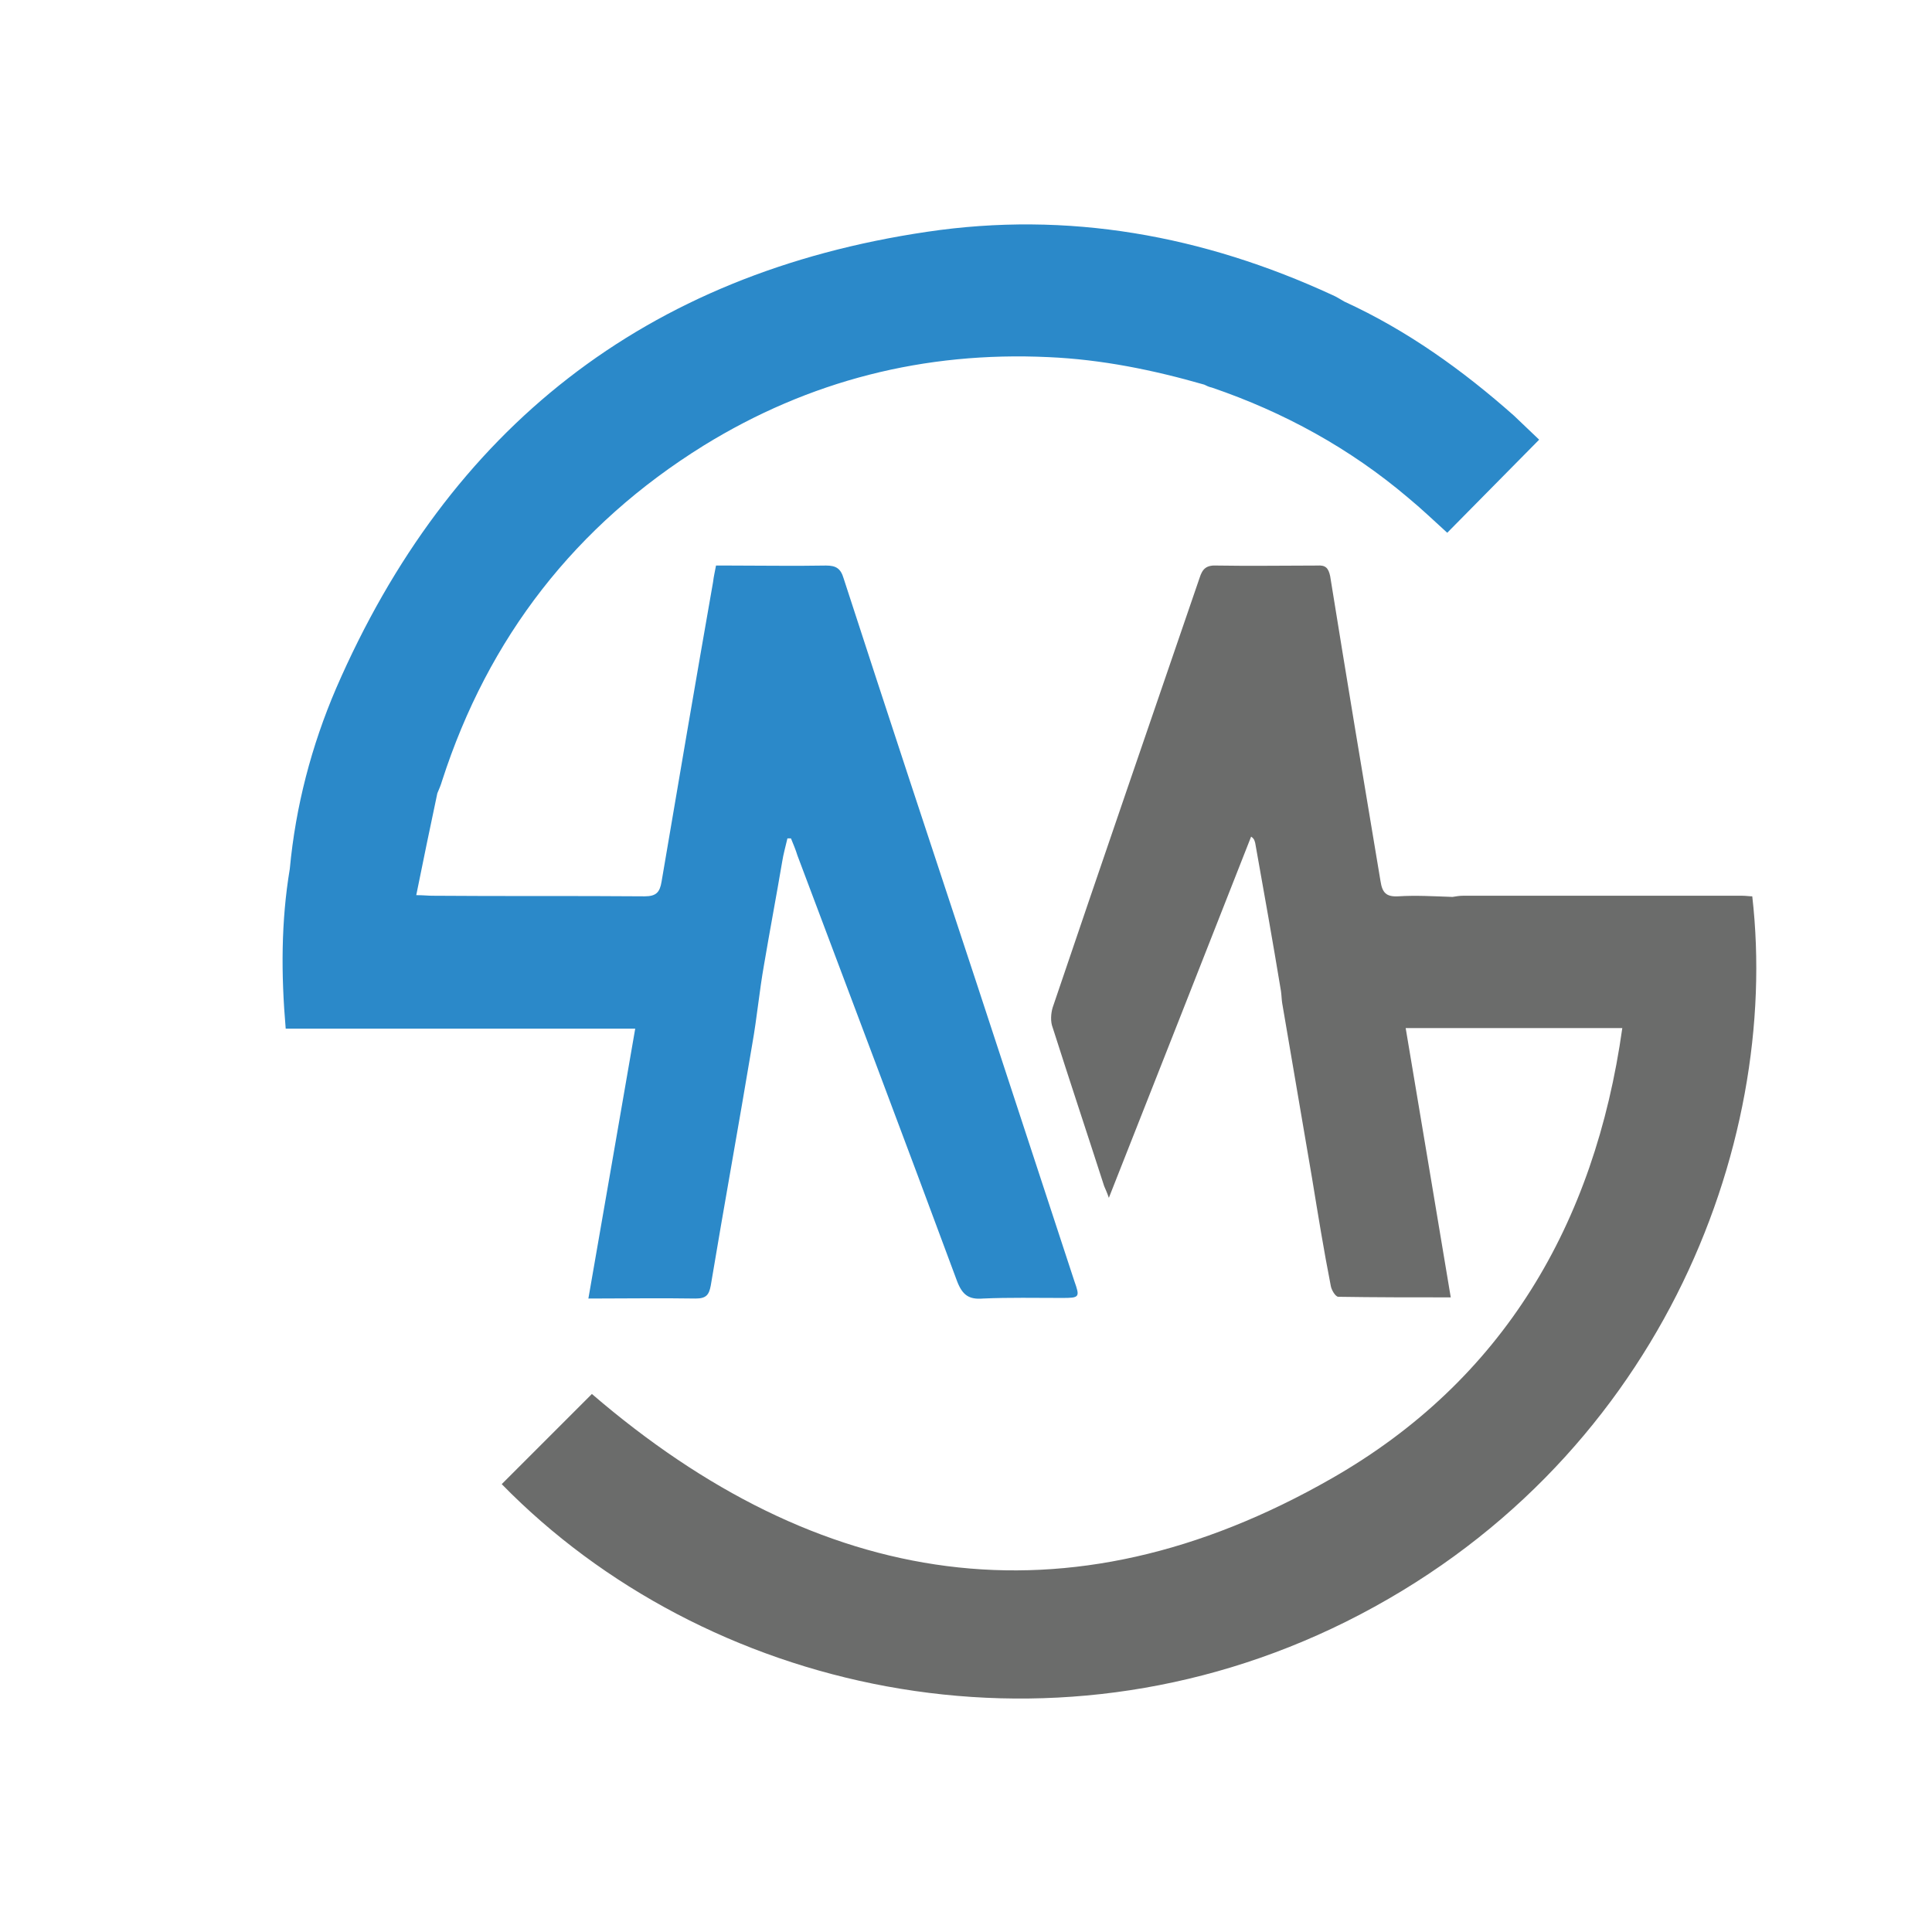 <?xml version="1.0" encoding="utf-8"?>
<!-- Generator: Adobe Illustrator 24.1.0, SVG Export Plug-In . SVG Version: 6.00 Build 0)  -->
<svg version="1.1" id="Layer_1" xmlns="http://www.w3.org/2000/svg" xmlns:xlink="http://www.w3.org/1999/xlink" x="0px" y="0px"
	 viewBox="0 0 33 33" style="enable-background:new 0 0 33 33;" xml:space="preserve">
<style type="text/css">
	.st0{opacity:0.99;fill:#6A6B6A;}
	.st1{fill:#2B89C9;}
</style>
<path class="st0" d="M29.93,15.31c-0.05,0-0.11-0.01-0.17-0.01h-4.77c-0.06,0-0.12,0.01-0.18,0.02c-0.31-0.01-0.62-0.03-0.93-0.01
	c-0.2,0.01-0.27-0.06-0.3-0.26c-0.29-1.73-0.58-3.47-0.86-5.21c-0.03-0.14-0.08-0.19-0.22-0.18c-0.57,0-1.14,0.01-1.71,0
	c-0.18-0.01-0.25,0.05-0.3,0.21c-0.84,2.45-1.68,4.89-2.51,7.34c-0.03,0.1-0.04,0.24,0,0.34c0.29,0.91,0.59,1.81,0.88,2.71
	c0.02,0.05,0.05,0.11,0.08,0.2c0.82-2.08,1.63-4.13,2.43-6.17c0.06,0.04,0.06,0.08,0.07,0.11c0.15,0.84,0.3,1.68,0.44,2.53
	c0.01,0.07,0.01,0.13,0.02,0.2c0.17,1,0.34,1.99,0.51,2.99c0.1,0.61,0.2,1.23,0.32,1.84c0.01,0.07,0.08,0.19,0.13,0.19
	c0.62,0.01,1.25,0.01,1.92,0.01c-0.26-1.55-0.51-3.06-0.77-4.6h3.7c-0.47,3.35-2.04,6.02-4.96,7.69c-4.54,2.6-8.78,1.88-12.64-1.44
	l-1.54,1.54c3.45,3.53,9.29,4.9,14.42,2.35C28.31,25.05,30.42,19.59,29.93,15.31z"/>
<path class="st1" d="M25.86,7.1c-0.88-0.78-1.83-1.46-2.9-1.95c-0.07-0.04-0.13-0.08-0.2-0.11c-2.21-1.02-4.52-1.44-6.93-1.08
	c-4.8,0.71-8.16,3.35-10.09,7.8c-0.42,0.98-0.69,2.01-0.79,3.08c-0.15,0.9-0.15,1.8-0.07,2.73c1.99,0,3.97,0,5.97,0
	c-0.27,1.55-0.53,3.07-0.8,4.61c0.63,0,1.23-0.01,1.83,0c0.18,0,0.23-0.06,0.26-0.22c0.23-1.38,0.48-2.75,0.71-4.13
	c0.08-0.45,0.12-0.9,0.2-1.35c0.1-0.59,0.21-1.17,0.31-1.76c0.02-0.13,0.06-0.27,0.09-0.4c0.02,0,0.04,0,0.06,0
	c0.04,0.1,0.08,0.19,0.11,0.29c0.91,2.42,1.83,4.85,2.73,7.28c0.09,0.23,0.2,0.31,0.44,0.29c0.45-0.02,0.9-0.01,1.35-0.01
	c0.3,0,0.31-0.01,0.21-0.29c-0.56-1.7-1.11-3.39-1.67-5.09c-0.76-2.3-1.52-4.6-2.27-6.91c-0.05-0.17-0.13-0.22-0.3-0.22
	c-0.55,0.01-1.11,0-1.66,0c-0.07,0-0.15,0-0.22,0c-0.02,0.11-0.04,0.19-0.05,0.28c-0.3,1.71-0.59,3.41-0.88,5.12
	c-0.03,0.18-0.09,0.25-0.29,0.25c-1.21-0.01-2.42,0-3.63-0.01c-0.07,0-0.15-0.01-0.27-0.01c0.12-0.6,0.24-1.17,0.36-1.74
	c0.03-0.07,0.06-0.14,0.08-0.21c0.79-2.45,2.28-4.37,4.47-5.73C13.82,6.5,15.79,6,17.91,6.1c0.91,0.04,1.79,0.22,2.66,0.47
	c0.04,0.02,0.08,0.04,0.13,0.05c1.23,0.42,2.36,1.04,3.35,1.88c0.23,0.19,0.45,0.4,0.67,0.6c0.52-0.53,1.04-1.05,1.57-1.59
	C26.15,7.38,26.01,7.24,25.86,7.1z"/>
</svg>
